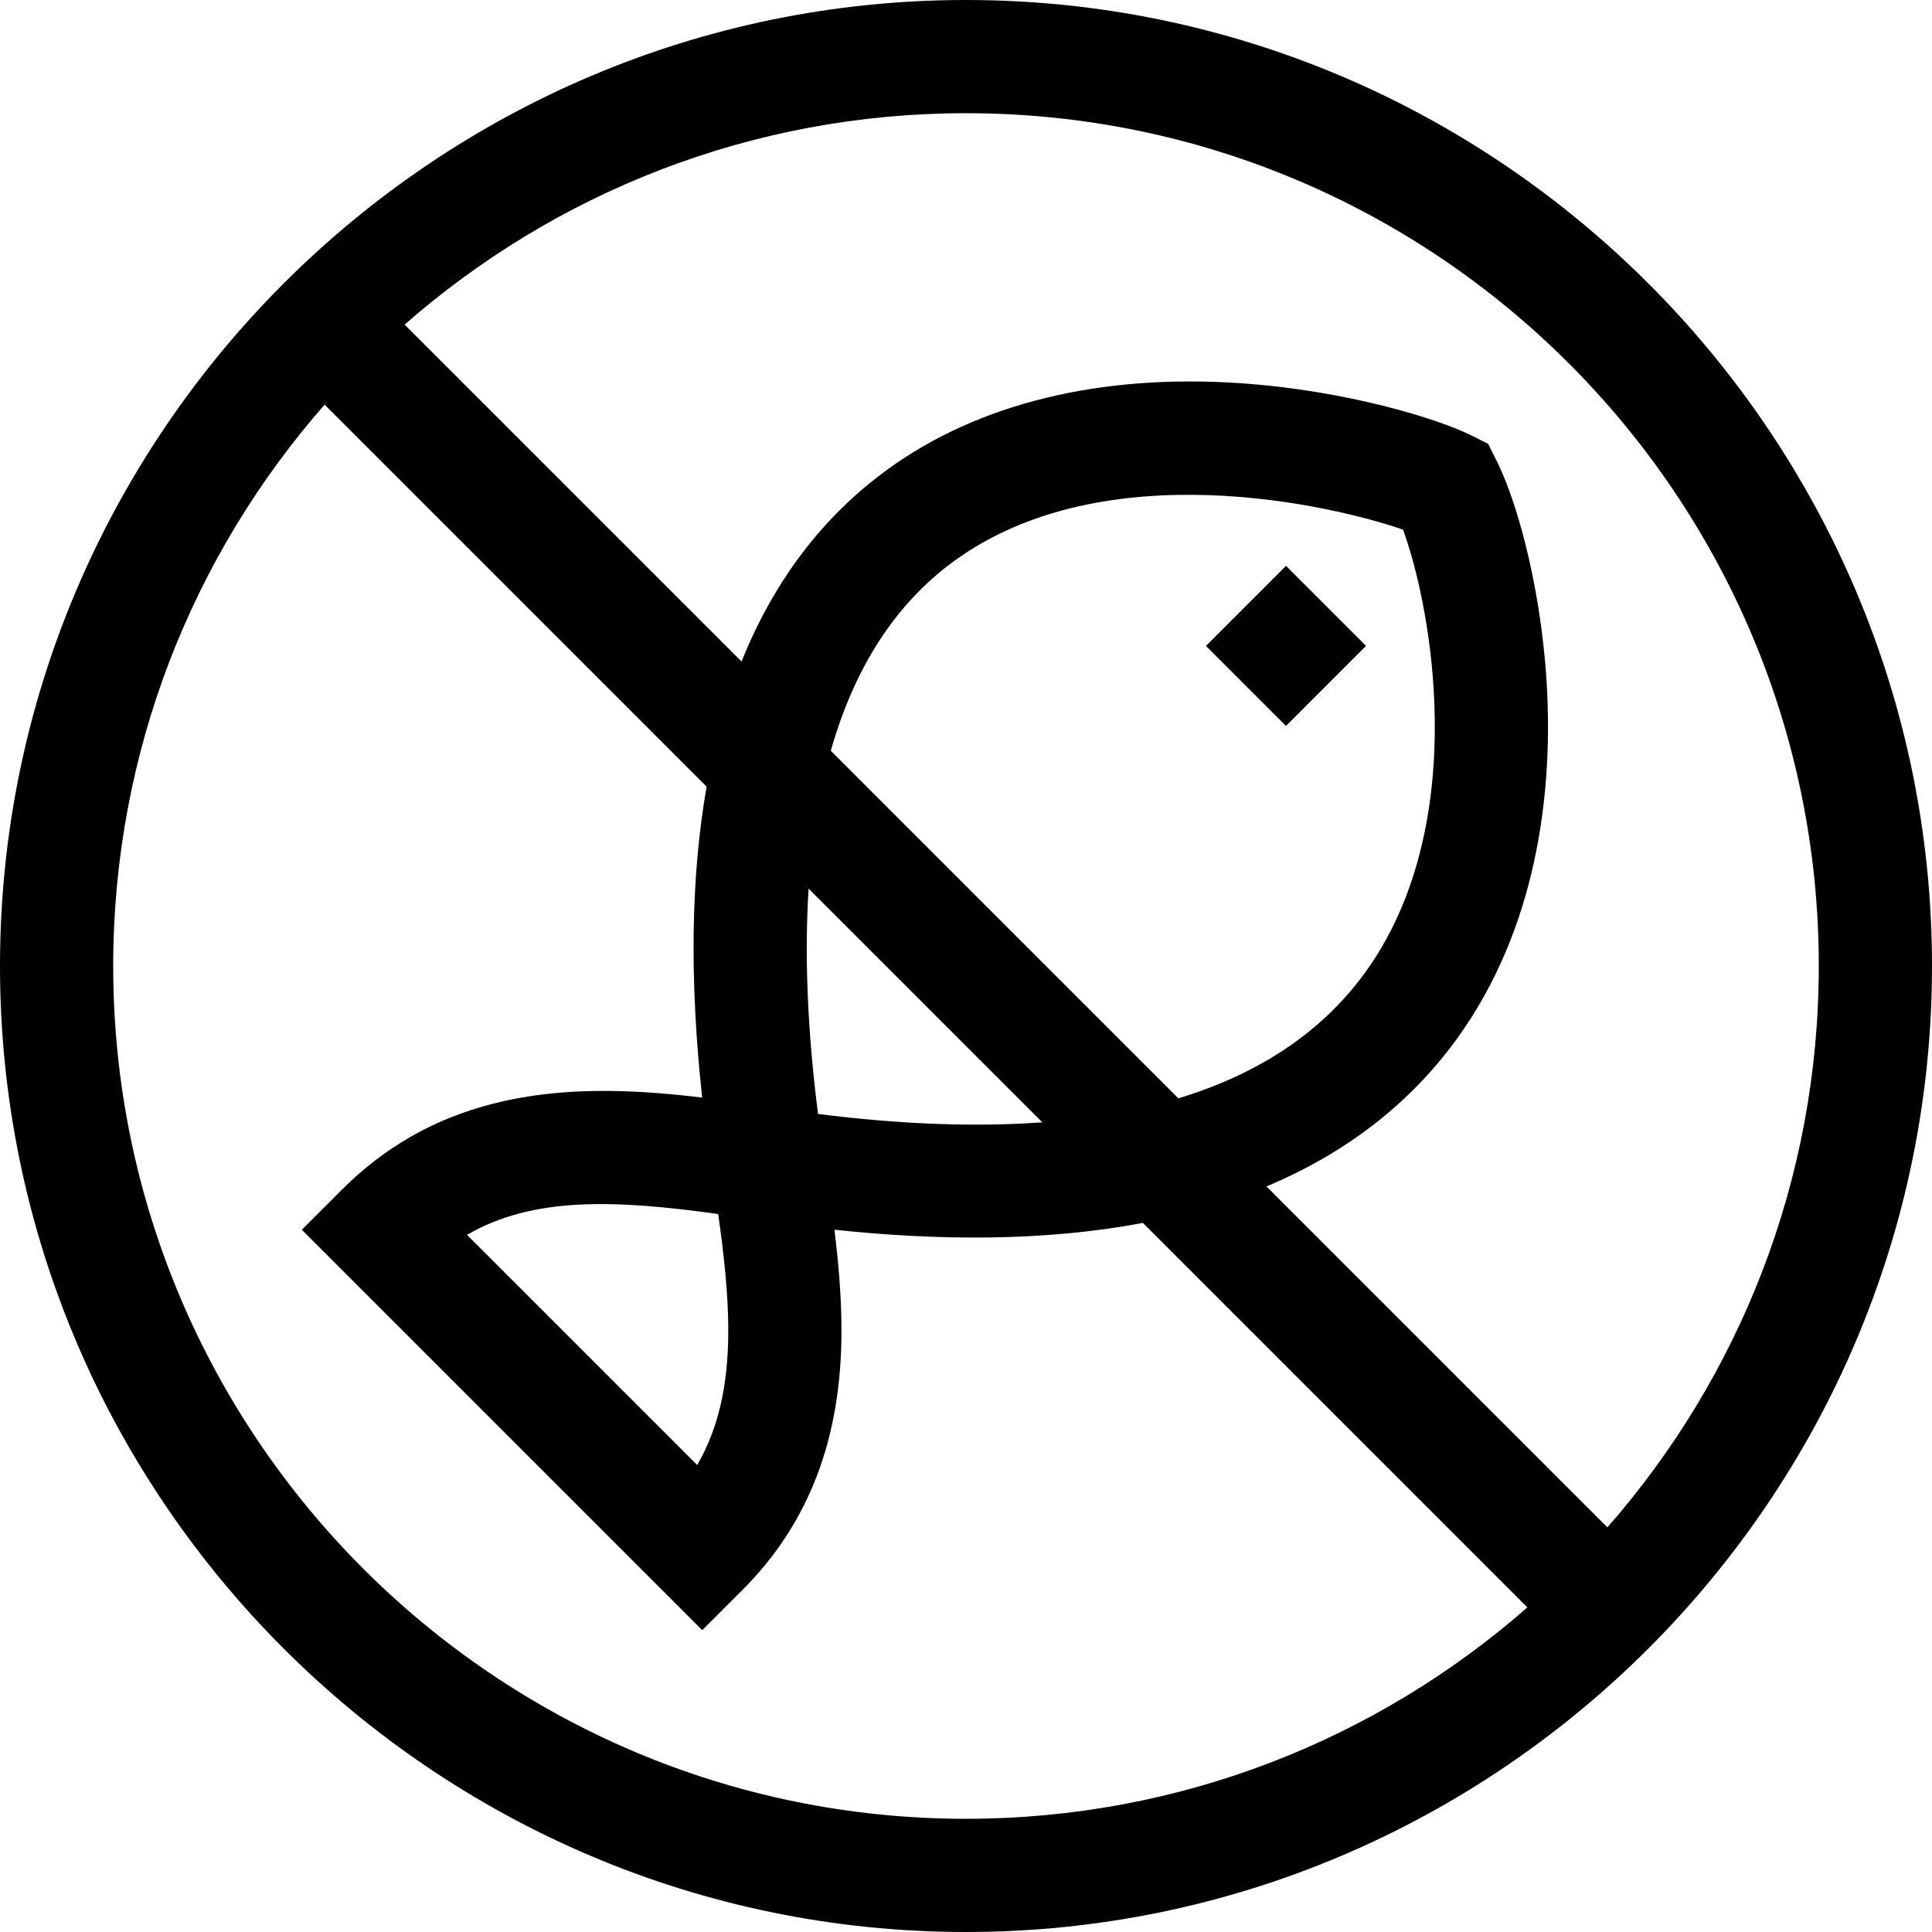 <svg id="Capa_1" enable-background="new 0 0 512 512" height="512" viewBox="0 0 512 512" width="512" xmlns="http://www.w3.org/2000/svg"><g><path d="m256 0c-140.959 0-256 115.05-256 256 0 140.959 115.05 256 256 256 140.959 0 256-115.049 256-256 0-140.959-115.049-256-256-256zm-226 256c0-56.922 21.162-108.988 56.02-148.768l101.241 101.242c-4.177 23.737-4.569 51.238-1.176 82.404-31.886-3.879-67.429-3.648-95.492 24.416l-10.606 10.606 106.113 106.113 10.606-10.607c17.693-17.692 26.294-40.199 26.294-68.806 0-8.77-.771-17.774-1.866-26.708 26.884 2.85 55.16 3.223 81.736-1.809l101.898 101.897c-39.779 34.858-91.846 56.02-148.768 56.02-124.617 0-226-101.383-226-226zm246.213 41.426c-17.634 1.291-37.449.561-59.426-2.217-2.796-21.979-3.624-41.925-2.501-59.71zm-56.038-98.464c6.269-22.169 17.279-39.1 32.724-50.322 39.938-29.016 100.522-14.668 118.923-8.278 3.426 9.369 7.601 26.584 8.315 46.467.712 19.834-1.898 48.24-18.384 70.93-11.385 15.671-27.925 26.776-49.474 33.309zm-29.847 122.767c1.498 10.515 2.672 21.122 2.672 30.871 0 14.438-2.6 25.925-8.236 35.65l-61.005-61.005c17.552-10.151 38.963-9.338 66.569-5.516zm235.653 83.038-90.35-90.35c21.04-8.824 37.952-21.899 50.394-39.025 21.512-29.609 24.976-65.09 24.094-89.641-.978-27.198-7.689-52.074-13.512-63.678l-2.232-4.447-4.447-2.232c-8.61-4.32-32.841-11.898-61.206-13.838-37.102-2.54-69.418 5.351-93.455 22.814-17.246 12.53-30.157 29.556-38.745 50.939l-89.289-89.289c39.778-34.858 91.845-56.02 148.767-56.02 124.617 0 226 101.383 226 226 0 56.922-21.161 108.988-56.019 148.767z"/><path d="m325.855 156.148h30v30h-30z" transform="matrix(.707 -.707 .707 .707 -21.186 291.149)"/></g></svg>